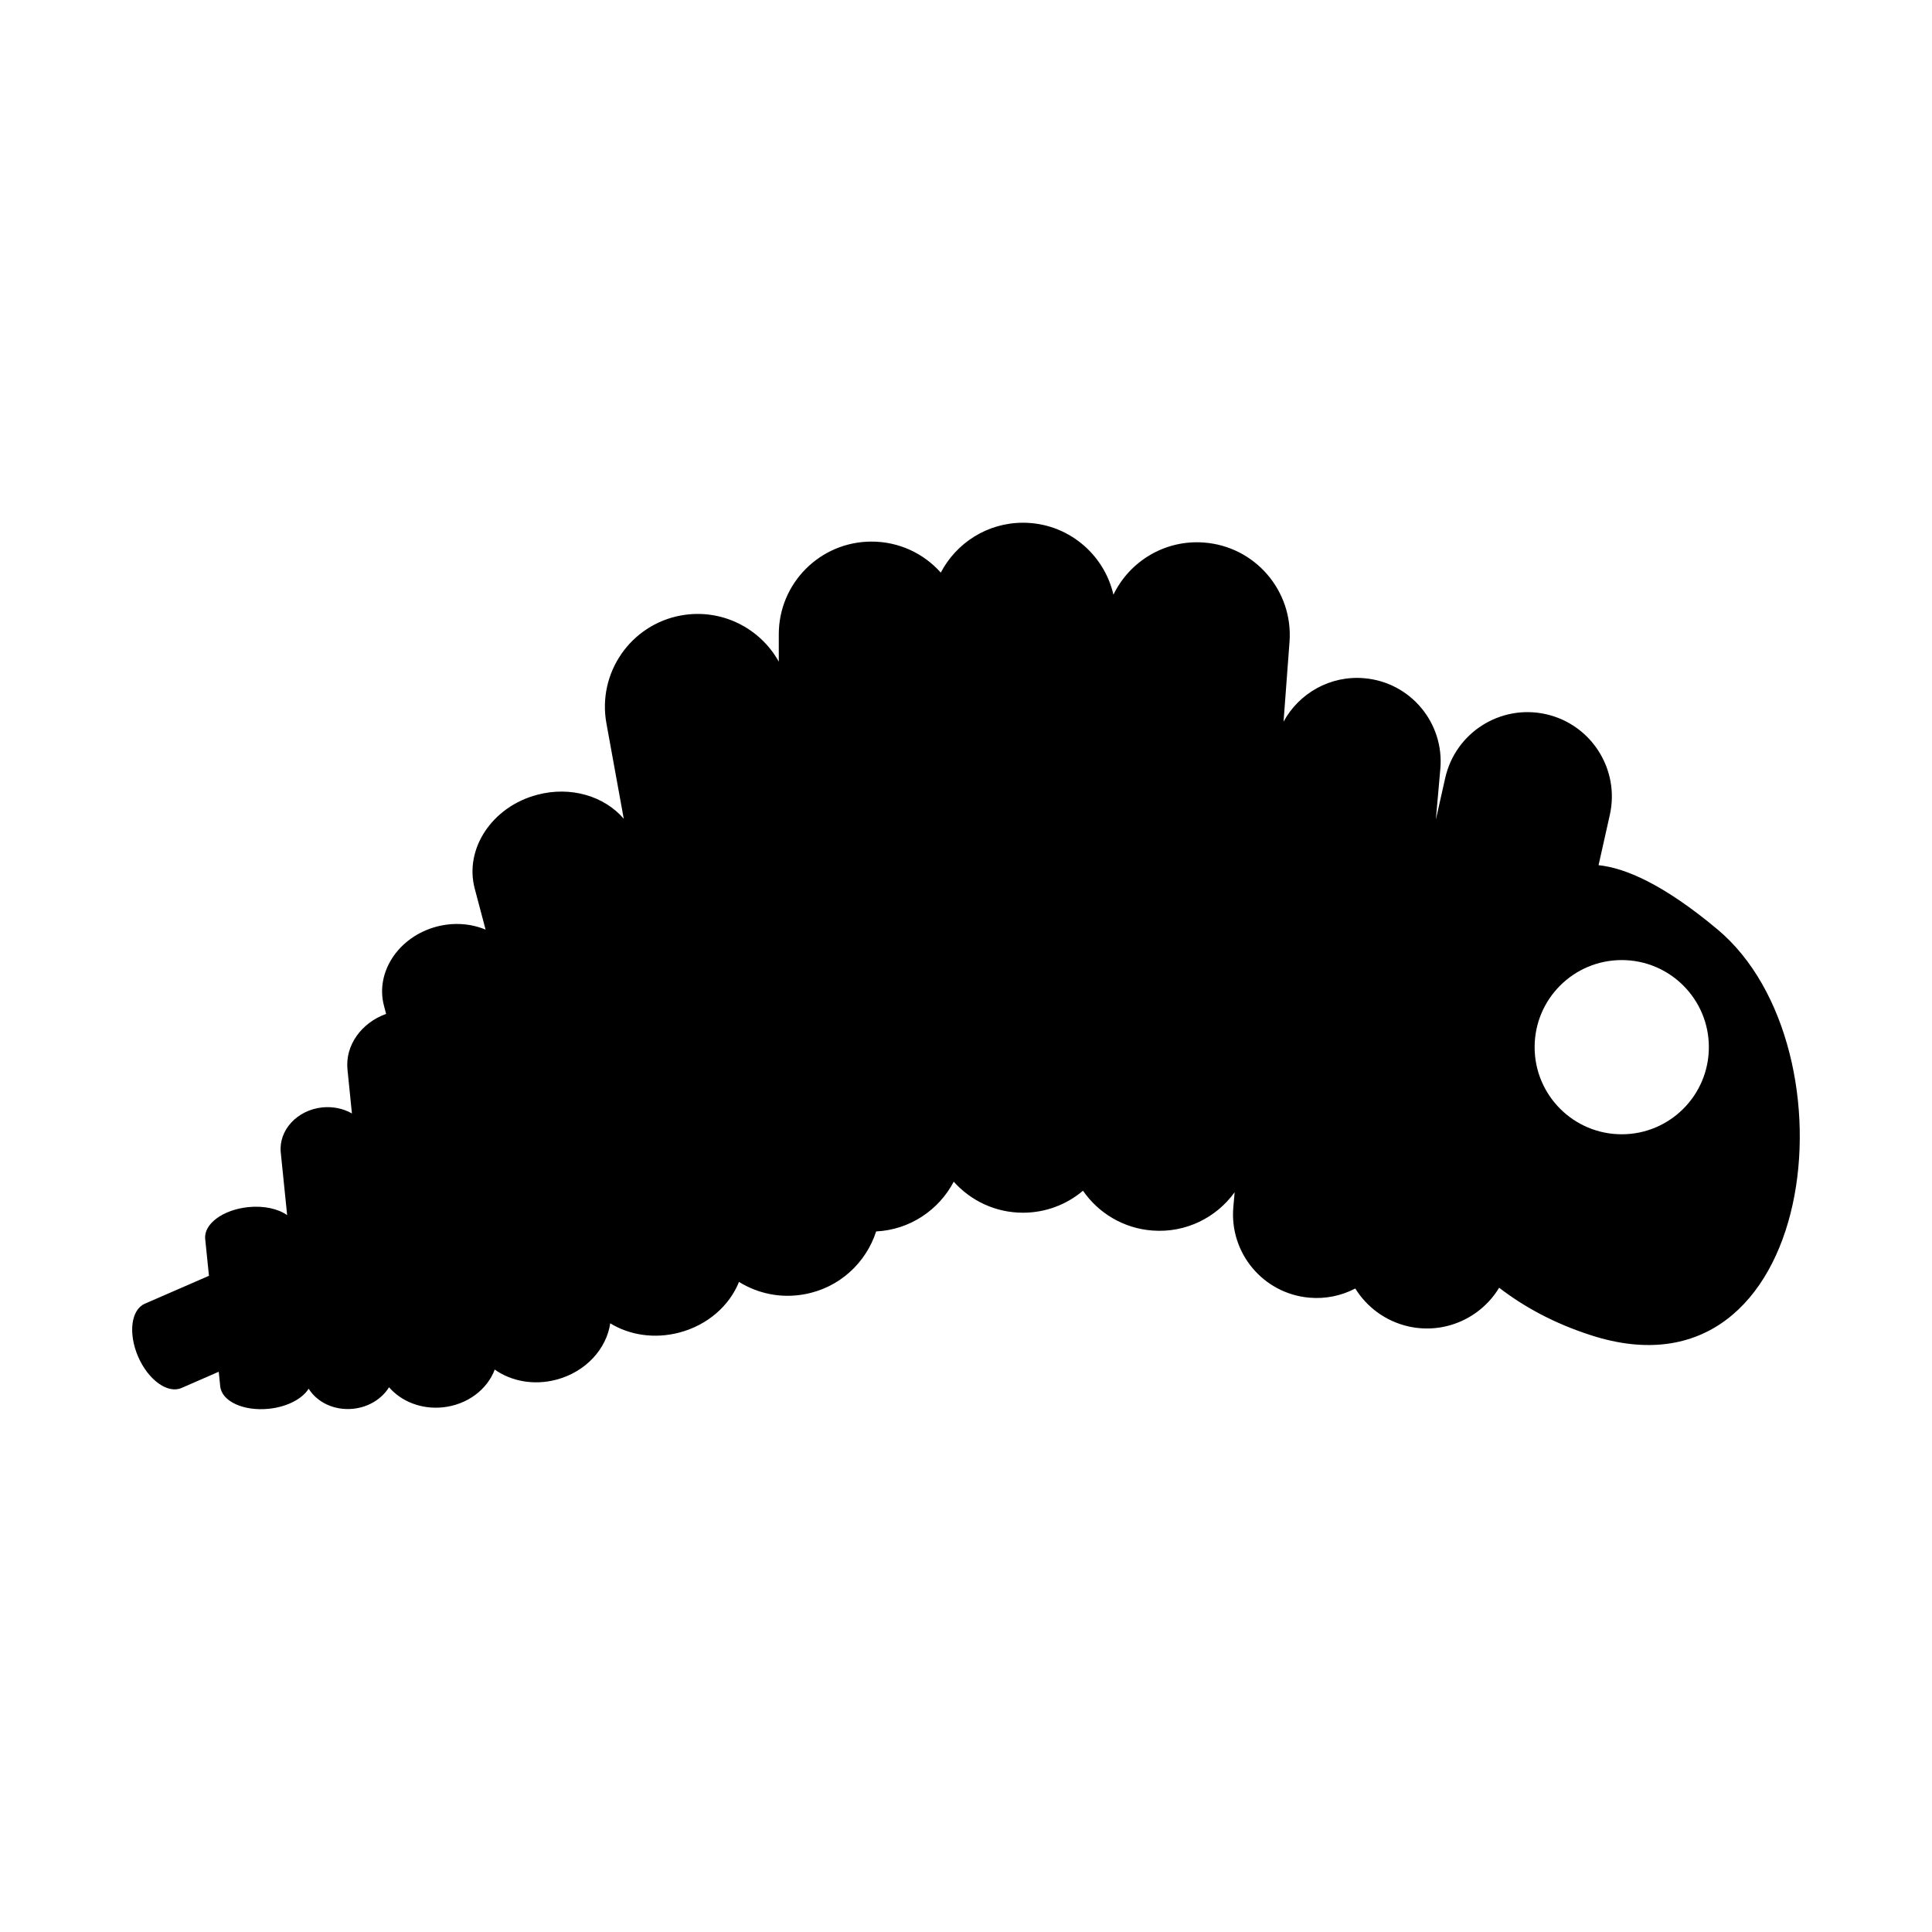 <svg xmlns="http://www.w3.org/2000/svg" xmlns:xlink="http://www.w3.org/1999/xlink" version="1.1" id="Layer_23" x="0px" y="0px" width="100px" height="100px" viewBox="0 0 100 100" enable-background="new 0 0 100 100" xml:space="preserve">
<g>
	<path fill="#000000" d="M88.895,48.104c-2.8-2.34-4.777-3.18-6.154-3.322l0.582-2.597c0.529-2.353-0.951-4.689-3.305-5.219   c-2.354-0.526-4.688,0.953-5.215,3.308l-0.484,2.153l0.232-2.624c0.214-2.385-1.545-4.487-3.926-4.697   c-1.772-0.159-3.391,0.778-4.189,2.248l0.309-4.127c0.198-2.646-1.786-4.949-4.432-5.145c-2.025-0.153-3.85,0.977-4.682,2.699   c-0.49-2.131-2.398-3.724-4.679-3.724c-1.851,0-3.454,1.048-4.257,2.581c-0.879-0.988-2.158-1.605-3.584-1.605   c-2.652,0-4.801,2.146-4.801,4.799v1.415c-0.973-1.749-2.979-2.768-5.057-2.392c-2.607,0.474-4.339,2.973-3.865,5.585l0.898,4.939   c-1-1.167-2.74-1.704-4.481-1.241c-2.333,0.615-3.78,2.794-3.233,4.857l0.562,2.122c-0.754-0.313-1.643-0.39-2.535-0.155   c-1.965,0.521-3.184,2.351-2.725,4.096l0.111,0.421c-1.275,0.459-2.129,1.624-1.999,2.886l0.23,2.268   c-0.435-0.249-0.968-0.37-1.53-0.314c-1.307,0.135-2.271,1.181-2.153,2.342l0.33,3.235c-0.464-0.329-1.205-0.499-2.017-0.415   c-1.308,0.136-2.304,0.87-2.225,1.647l0.195,1.908l-3.319,1.444c-0.716,0.311-0.868,1.541-0.345,2.746   c0.525,1.205,1.528,1.927,2.244,1.616l1.926-0.84l0.077,0.754c0.079,0.777,1.202,1.295,2.51,1.163   c0.956-0.096,1.744-0.519,2.067-1.04c0.44,0.707,1.326,1.138,2.299,1.04c0.812-0.082,1.491-0.519,1.862-1.114   c0.63,0.729,1.661,1.153,2.78,1.039c1.28-0.132,2.309-0.931,2.69-1.956c0.853,0.606,2.023,0.833,3.194,0.523   c1.521-0.402,2.592-1.595,2.785-2.916c0.989,0.607,2.285,0.82,3.58,0.477c1.477-0.39,2.598-1.404,3.084-2.62   c0.975,0.604,2.169,0.863,3.385,0.639c1.805-0.325,3.188-1.623,3.715-3.252c1.746-0.086,3.247-1.11,4.015-2.574   c0.88,0.983,2.158,1.605,3.584,1.605c1.185,0,2.269-0.429,3.106-1.138c0.796,1.151,2.088,1.949,3.596,2.061   c1.729,0.131,3.309-0.672,4.254-1.983l-0.067,0.764c-0.213,2.38,1.545,4.483,3.927,4.693c0.855,0.078,1.675-0.104,2.384-0.474   c0.597,0.962,1.562,1.692,2.754,1.963c1.88,0.421,3.749-0.44,4.692-2.003c1.285,0.989,2.84,1.841,4.725,2.45   C94.115,72.949,96.242,54.244,88.895,48.104z M83.941,58.71c-2.491,0-4.509-2.02-4.509-4.511c0-2.488,2.018-4.506,4.509-4.506   c2.49,0,4.509,2.018,4.509,4.506C88.45,56.69,86.432,58.71,83.941,58.71z"/>
</g>
</svg>